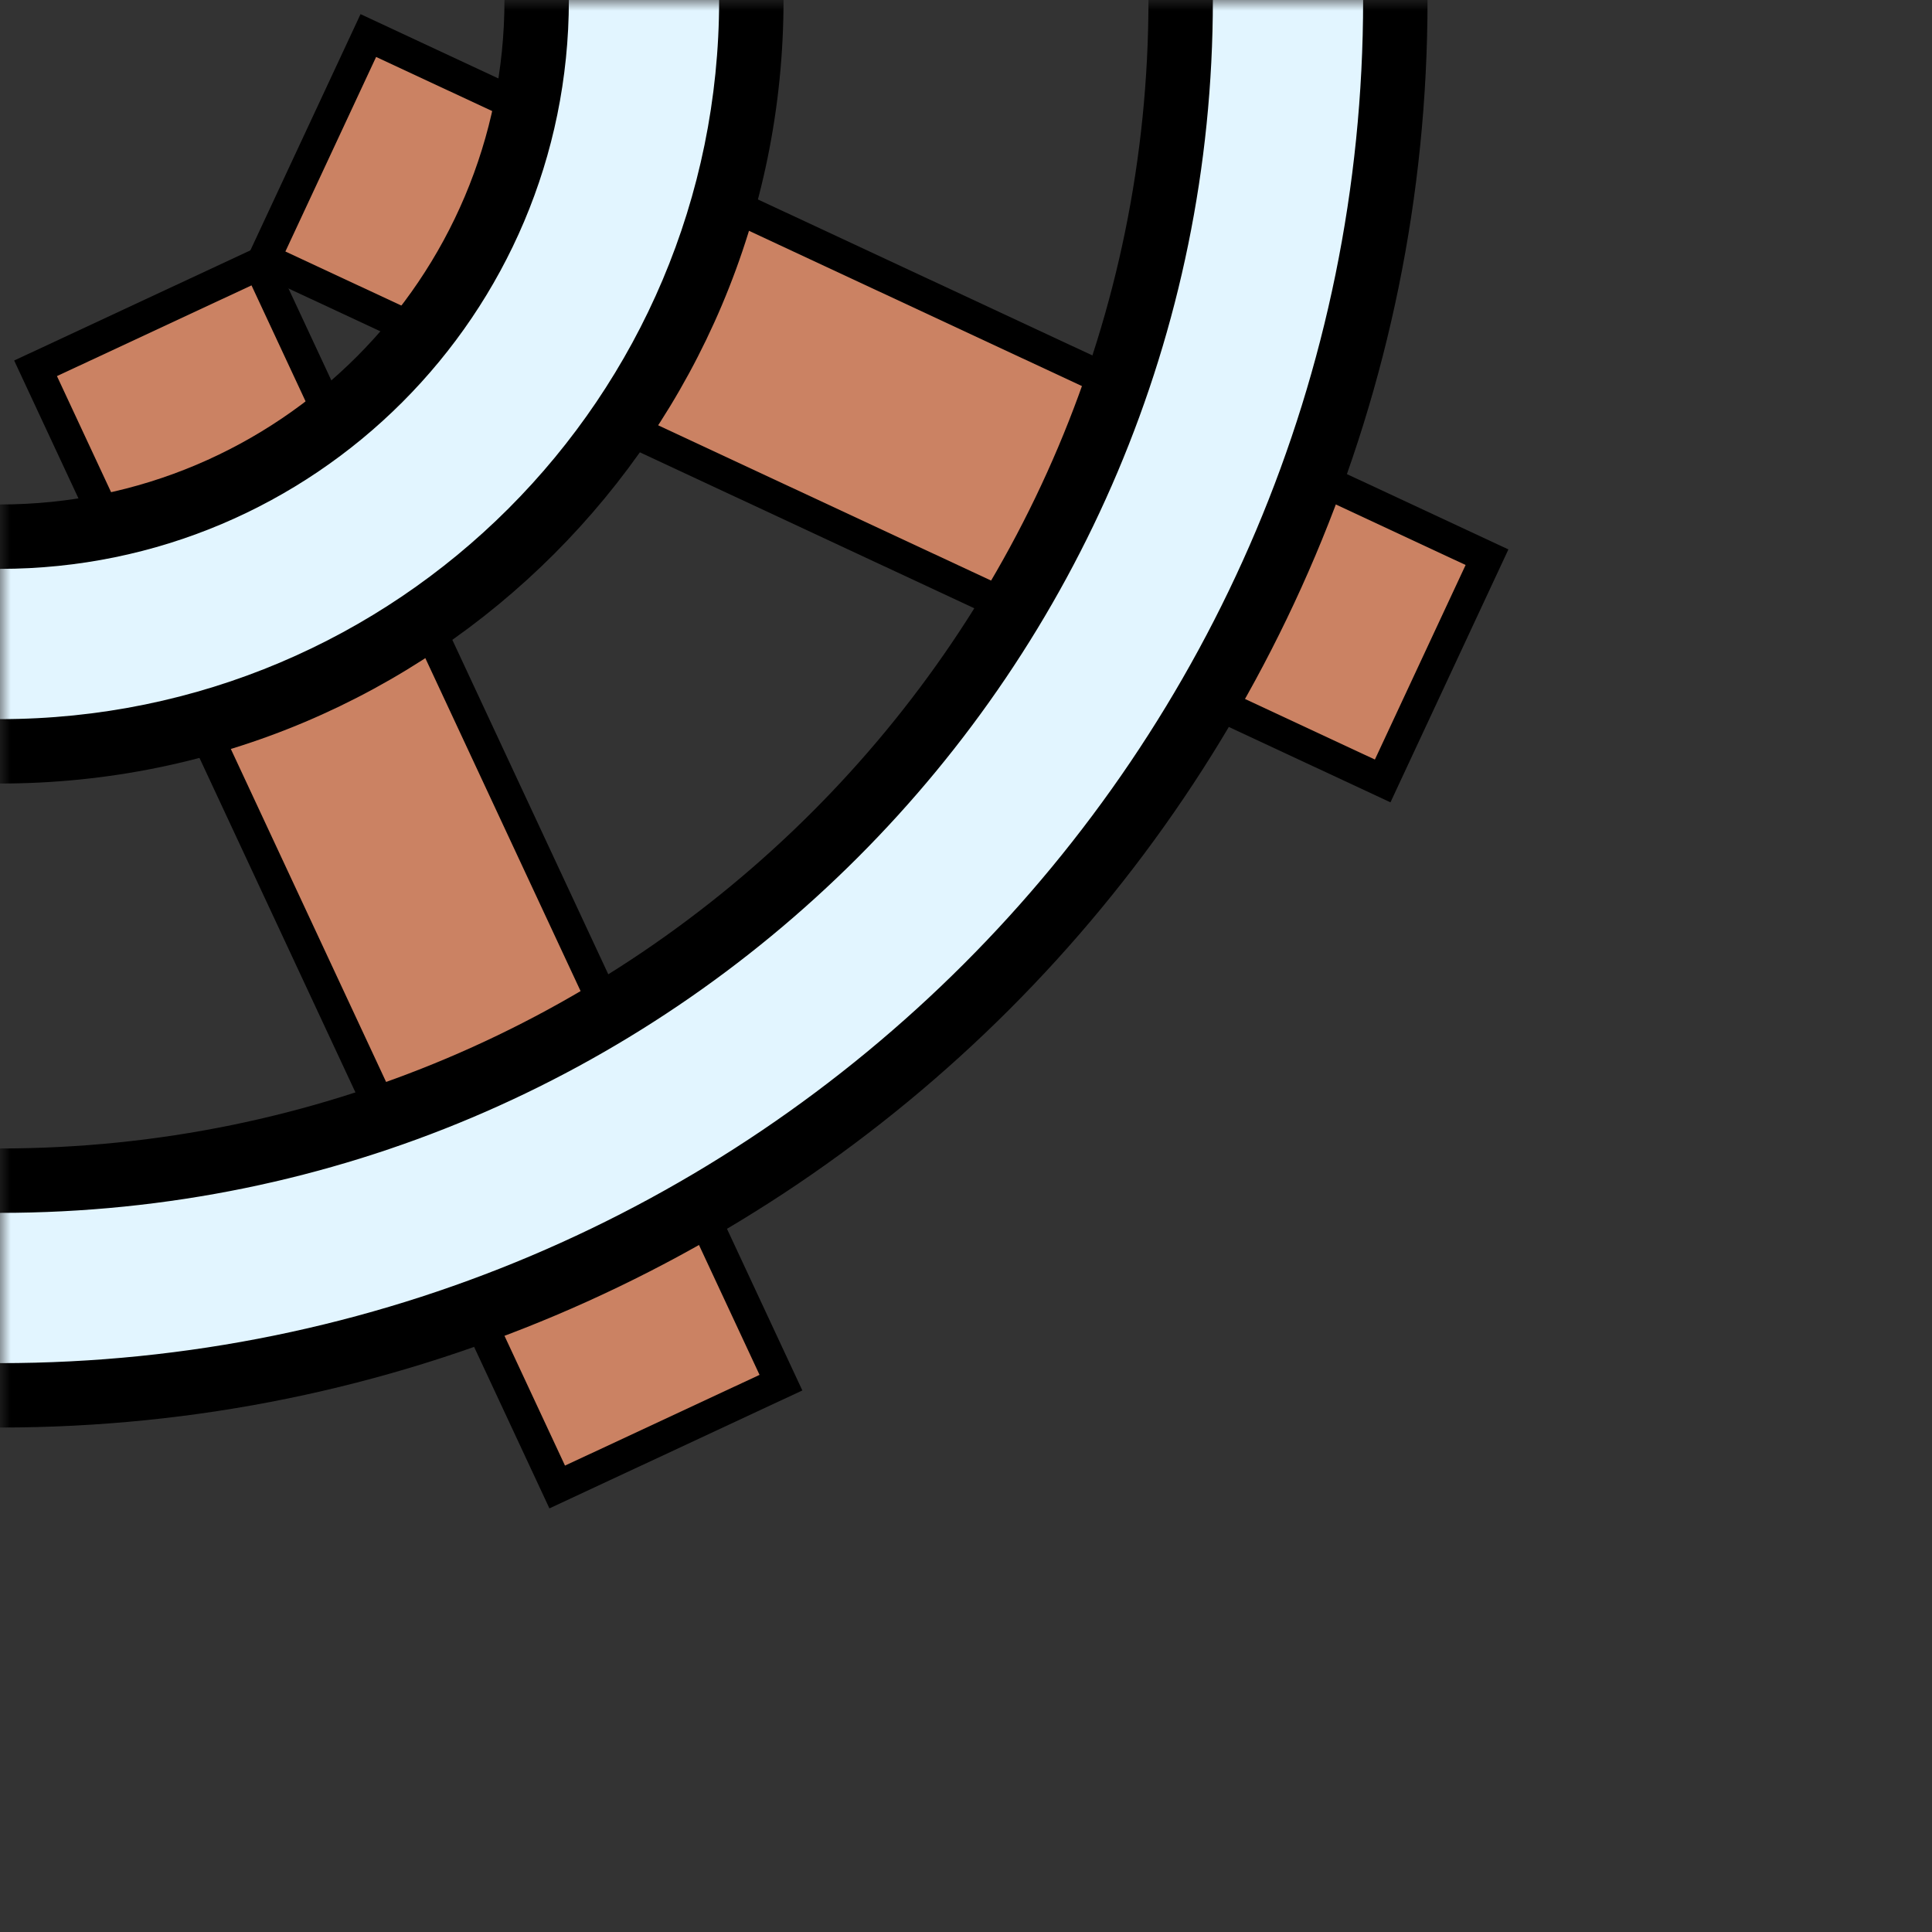 <svg width="90" height="90" viewBox="0 0 90 90" fill="none" xmlns="http://www.w3.org/2000/svg">
<rect x="0" y="0" width="90" height="90" fill="#333333" stroke="none"/>
<mask id="mask0_16_92" style="mask-type:alpha" maskUnits="userSpaceOnUse" x="0" y="0" width="90" height="90">
<rect width="90" height="90" fill="#D9D9D9"/>
</mask>
<g mask="url(#mask0_16_92)">
<rect x="12.079" y="12.297" width="57.5" height="11.5" transform="rotate(65 12.079 12.297)" fill="#CB8263" stroke="black" stroke-width="1.5"/>
<rect x="17.158" y="1.656" width="57.5" height="11.5" transform="rotate(25 17.158 1.656)" fill="#CB8263" stroke="black" stroke-width="1.5"/>
<mask id="path-4-outside-1_16_92" maskUnits="userSpaceOnUse" x="-37" y="-37" width="74" height="74" fill="black">
<rect fill="white" x="-37" y="-37" width="74" height="74"/>
<path fill-rule="evenodd" clip-rule="evenodd" d="M0 35C19.33 35 35 19.33 35 0C35 -19.33 19.33 -35 0 -35C-19.33 -35 -35 -19.33 -35 0C-35 19.33 -19.33 35 0 35ZM0 25C13.807 25 25 13.807 25 0C25 -13.807 13.807 -25 0 -25C-13.807 -25 -25 -13.807 -25 0C-25 13.807 -13.807 25 0 25Z"/>
</mask>
<path fill-rule="evenodd" clip-rule="evenodd" d="M0 35C19.33 35 35 19.33 35 0C35 -19.33 19.33 -35 0 -35C-19.33 -35 -35 -19.33 -35 0C-35 19.33 -19.33 35 0 35ZM0 25C13.807 25 25 13.807 25 0C25 -13.807 13.807 -25 0 -25C-13.807 -25 -25 -13.807 -25 0C-25 13.807 -13.807 25 0 25Z" fill="#E2F5FF"/>
<path d="M33.5 0C33.5 18.502 18.502 33.5 0 33.5V36.5C20.158 36.5 36.5 20.158 36.5 0H33.5ZM0 -33.5C18.502 -33.5 33.5 -18.502 33.5 0H36.5C36.5 -20.158 20.158 -36.5 0 -36.5V-33.5ZM-33.5 0C-33.5 -18.502 -18.502 -33.5 0 -33.5V-36.5C-20.158 -36.5 -36.5 -20.158 -36.5 0H-33.5ZM0 33.5C-18.502 33.5 -33.5 18.502 -33.5 0H-36.5C-36.5 20.158 -20.158 36.5 0 36.5V33.5ZM23.5 0C23.5 12.979 12.979 23.5 0 23.5V26.5C14.636 26.5 26.5 14.636 26.5 0H23.5ZM0 -23.5C12.979 -23.5 23.5 -12.979 23.5 0H26.5C26.5 -14.636 14.636 -26.5 0 -26.5V-23.5ZM-23.5 0C-23.5 -12.979 -12.979 -23.5 0 -23.5V-26.5C-14.636 -26.5 -26.5 -14.636 -26.5 0H-23.5ZM0 23.5C-12.979 23.5 -23.5 12.979 -23.5 0H-26.5C-26.5 14.636 -14.636 26.5 0 26.5V23.5Z" fill="black" mask="url(#path-4-outside-1_16_92)"/>
<mask id="path-6-outside-2_16_92" maskUnits="userSpaceOnUse" x="-67" y="-67" width="134" height="134" fill="black">
<rect fill="white" x="-67" y="-67" width="134" height="134"/>
<path fill-rule="evenodd" clip-rule="evenodd" d="M0 65C35.898 65 65 35.898 65 0C65 -35.898 35.898 -65 0 -65C-35.898 -65 -65 -35.898 -65 0C-65 35.898 -35.898 65 0 65ZM0 55C30.376 55 55 30.376 55 0C55 -30.376 30.376 -55 0 -55C-30.376 -55 -55 -30.376 -55 0C-55 30.376 -30.376 55 0 55Z"/>
</mask>
<path fill-rule="evenodd" clip-rule="evenodd" d="M0 65C35.898 65 65 35.898 65 0C65 -35.898 35.898 -65 0 -65C-35.898 -65 -65 -35.898 -65 0C-65 35.898 -35.898 65 0 65ZM0 55C30.376 55 55 30.376 55 0C55 -30.376 30.376 -55 0 -55C-30.376 -55 -55 -30.376 -55 0C-55 30.376 -30.376 55 0 55Z" fill="#E2F5FF"/>
<path d="M63.5 0C63.5 35.07 35.07 63.5 0 63.5V66.5C36.727 66.5 66.5 36.727 66.5 0H63.5ZM0 -63.5C35.07 -63.5 63.5 -35.07 63.5 0H66.5C66.5 -36.727 36.727 -66.5 0 -66.5V-63.5ZM-63.5 0C-63.5 -35.07 -35.07 -63.5 0 -63.5V-66.5C-36.727 -66.5 -66.5 -36.727 -66.5 0H-63.5ZM0 63.5C-35.07 63.5 -63.5 35.07 -63.5 0H-66.5C-66.5 36.727 -36.727 66.5 0 66.5V63.5ZM53.5 0C53.5 29.547 29.547 53.5 0 53.5V56.5C31.204 56.5 56.5 31.204 56.5 0H53.5ZM0 -53.5C29.547 -53.5 53.5 -29.547 53.5 0H56.5C56.5 -31.204 31.204 -56.5 0 -56.5V-53.5ZM-53.5 0C-53.5 -29.547 -29.547 -53.5 0 -53.5V-56.5C-31.204 -56.5 -56.5 -31.204 -56.5 0H-53.5ZM0 53.5C-29.547 53.5 -53.5 29.547 -53.5 0H-56.5C-56.5 31.204 -31.204 56.5 0 56.5V53.5Z" fill="black" mask="url(#path-6-outside-2_16_92)"/>
</g>
</svg>
